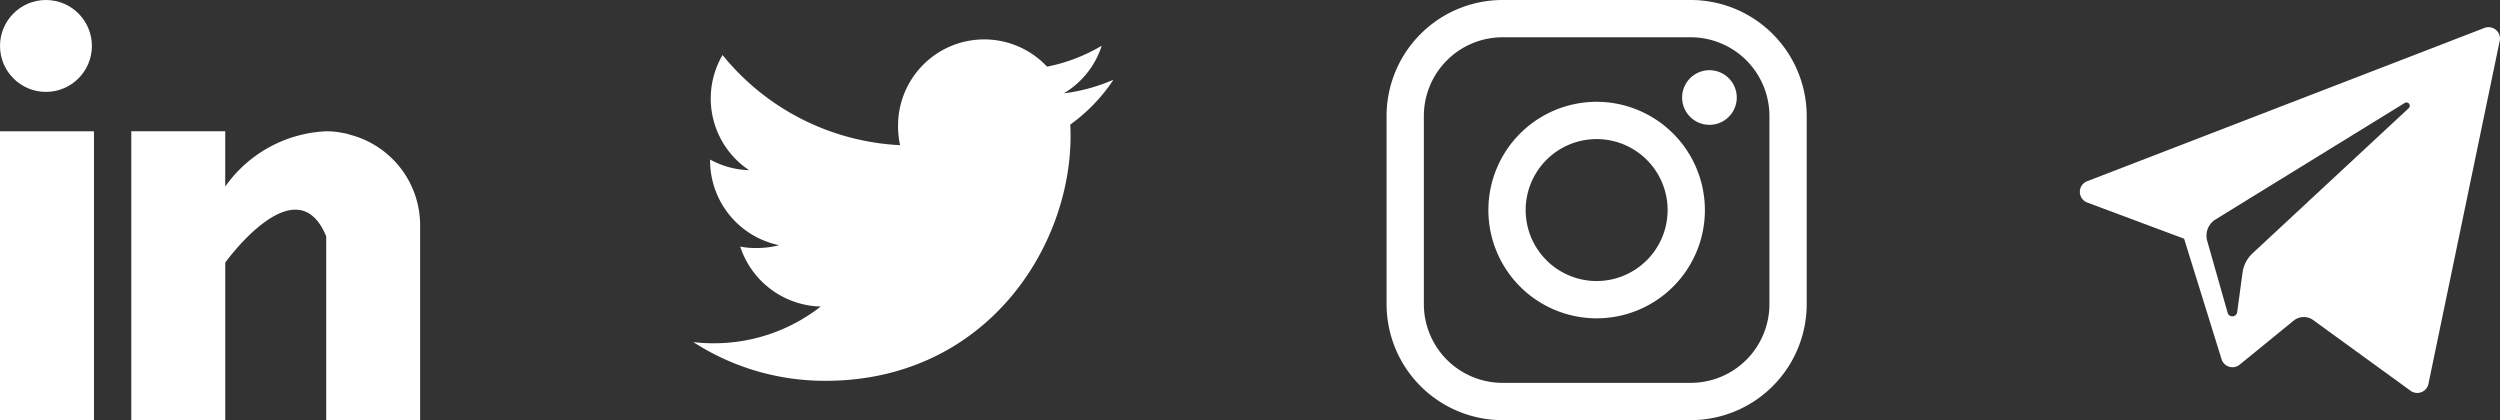 <svg id="Group_137" data-name="Group 137" xmlns="http://www.w3.org/2000/svg" xmlns:xlink="http://www.w3.org/1999/xlink" width="171.889" height="28.886" viewBox="0 0 171.889 28.886">
  <rect x="0" y="0" width="171.889" height="28.886" fill="#333333" stroke="none"/>
  <defs>
    <clipPath id="clip-path">
      <rect id="Rectangle_23" data-name="Rectangle 23" width="28.886" height="28.886" fill="#fff"/>
    </clipPath>
  </defs>
  <g id="Mask_Group_3" data-name="Mask Group 3" clip-path="url(#clip-path)">
    <g id="linkedin">
      <g id="Group_25" data-name="Group 25" transform="translate(0 9.027)">
        <g id="Group_24" data-name="Group 24">
          <rect id="Rectangle_27" data-name="Rectangle 27" width="6.46" height="19.859" fill="#fff"/>
        </g>
      </g>
      <g id="Group_27" data-name="Group 27" transform="translate(9.027 9.027)">
        <g id="Group_26" data-name="Group 26">
          <path id="Path_8" data-name="Path 8" d="M33.778,18.983c-.069-.022-.134-.045-.206-.065s-.173-.036-.262-.051a5.789,5.789,0,0,0-1.159-.117,8.975,8.975,0,0,0-6.942,3.8v-3.8H18.75V38.609h6.46V27.777s4.882-6.8,6.942-1.805V38.609h6.458v-13.4A6.441,6.441,0,0,0,33.778,18.983Z" transform="translate(-18.75 -18.75)" fill="#fff"/>
        </g>
      </g>
      <g id="Group_29" data-name="Group 29">
        <g id="Group_28" data-name="Group 28">
          <circle id="Ellipse_1" data-name="Ellipse 1" cx="3.159" cy="3.159" r="3.159" fill="#fff"/>
        </g>
      </g>
    </g>
  </g>
  <g id="Mask_Group_4" data-name="Mask Group 4" transform="translate(47.668)" clip-path="url(#clip-path)">
    <g id="twitter" transform="translate(0 2.708)">
      <g id="Group_30" data-name="Group 30" transform="translate(0 0)">
        <path id="Path_9" data-name="Path 9" d="M28.886,8.4a12.347,12.347,0,0,1-3.412.935,5.889,5.889,0,0,0,2.605-3.273A11.835,11.835,0,0,1,24.324,7.5,5.922,5.922,0,0,0,14.08,11.548a6.1,6.1,0,0,0,.137,1.35A16.762,16.762,0,0,1,2.011,6.7a5.923,5.923,0,0,0,1.82,7.915,5.848,5.848,0,0,1-2.676-.729v.065A5.949,5.949,0,0,0,5.9,19.774a5.911,5.911,0,0,1-1.553.195,5.236,5.236,0,0,1-1.121-.1A5.978,5.978,0,0,0,8.76,23.993a11.9,11.9,0,0,1-7.343,2.526A11.092,11.092,0,0,1,0,26.437,16.672,16.672,0,0,0,9.085,29.1c10.9,0,16.855-9.027,16.855-16.851,0-.262-.009-.515-.022-.765A11.814,11.814,0,0,0,28.886,8.4Z" transform="translate(0 -5.625)" fill="#fff"/>
      </g>
    </g>
  </g>
  <g id="Mask_Group_5" data-name="Mask Group 5" transform="translate(95.335)" clip-path="url(#clip-path)">
    <g id="instagram-logo">
      <path id="Path_10" data-name="Path 10" d="M20.914,0H7.971A7.981,7.981,0,0,0,0,7.972V20.915a7.98,7.98,0,0,0,7.971,7.972H20.914a7.981,7.981,0,0,0,7.972-7.972V7.972A7.981,7.981,0,0,0,20.914,0Zm5.409,20.915a5.415,5.415,0,0,1-5.409,5.409H7.971a5.415,5.415,0,0,1-5.408-5.409V7.972A5.415,5.415,0,0,1,7.971,2.563H20.914a5.415,5.415,0,0,1,5.409,5.409V20.915Z" fill="#fff"/>
      <path id="Path_11" data-name="Path 11" d="M21.983,14.54a7.443,7.443,0,1,0,7.443,7.443A7.452,7.452,0,0,0,21.983,14.54Zm0,12.323a4.88,4.88,0,1,1,4.88-4.88A4.886,4.886,0,0,1,21.983,26.863Z" transform="translate(-7.54 -7.54)" fill="#fff"/>
      <path id="Path_12" data-name="Path 12" d="M44.084,10.026a1.878,1.878,0,1,0,1.329.55A1.887,1.887,0,0,0,44.084,10.026Z" transform="translate(-21.886 -5.199)" fill="#fff"/>
    </g>
  </g>
  <g id="Mask_Group_6" data-name="Mask Group 6" transform="translate(143.003)" clip-path="url(#clip-path)">
    <g id="telegram" transform="translate(0 1.868)">
      <path id="XMLID_497_" d="M.51,15.94l6.656,2.484,2.576,8.285a.784.784,0,0,0,1.244.375l3.71-3.025a1.107,1.107,0,0,1,1.349-.038l6.692,4.858a.784.784,0,0,0,1.229-.474l4.9-23.58a.785.785,0,0,0-1.05-.892L.5,14.472A.785.785,0,0,0,.51,15.94ZM9.327,17.1,22.336,9.09a.227.227,0,0,1,.274.359L11.873,19.428a2.225,2.225,0,0,0-.69,1.332l-.366,2.71a.336.336,0,0,1-.657.048L8.755,18.575A1.31,1.31,0,0,1,9.327,17.1Z" transform="translate(0 -3.88)" fill="#fff"/>
    </g>
  </g>
</svg>
